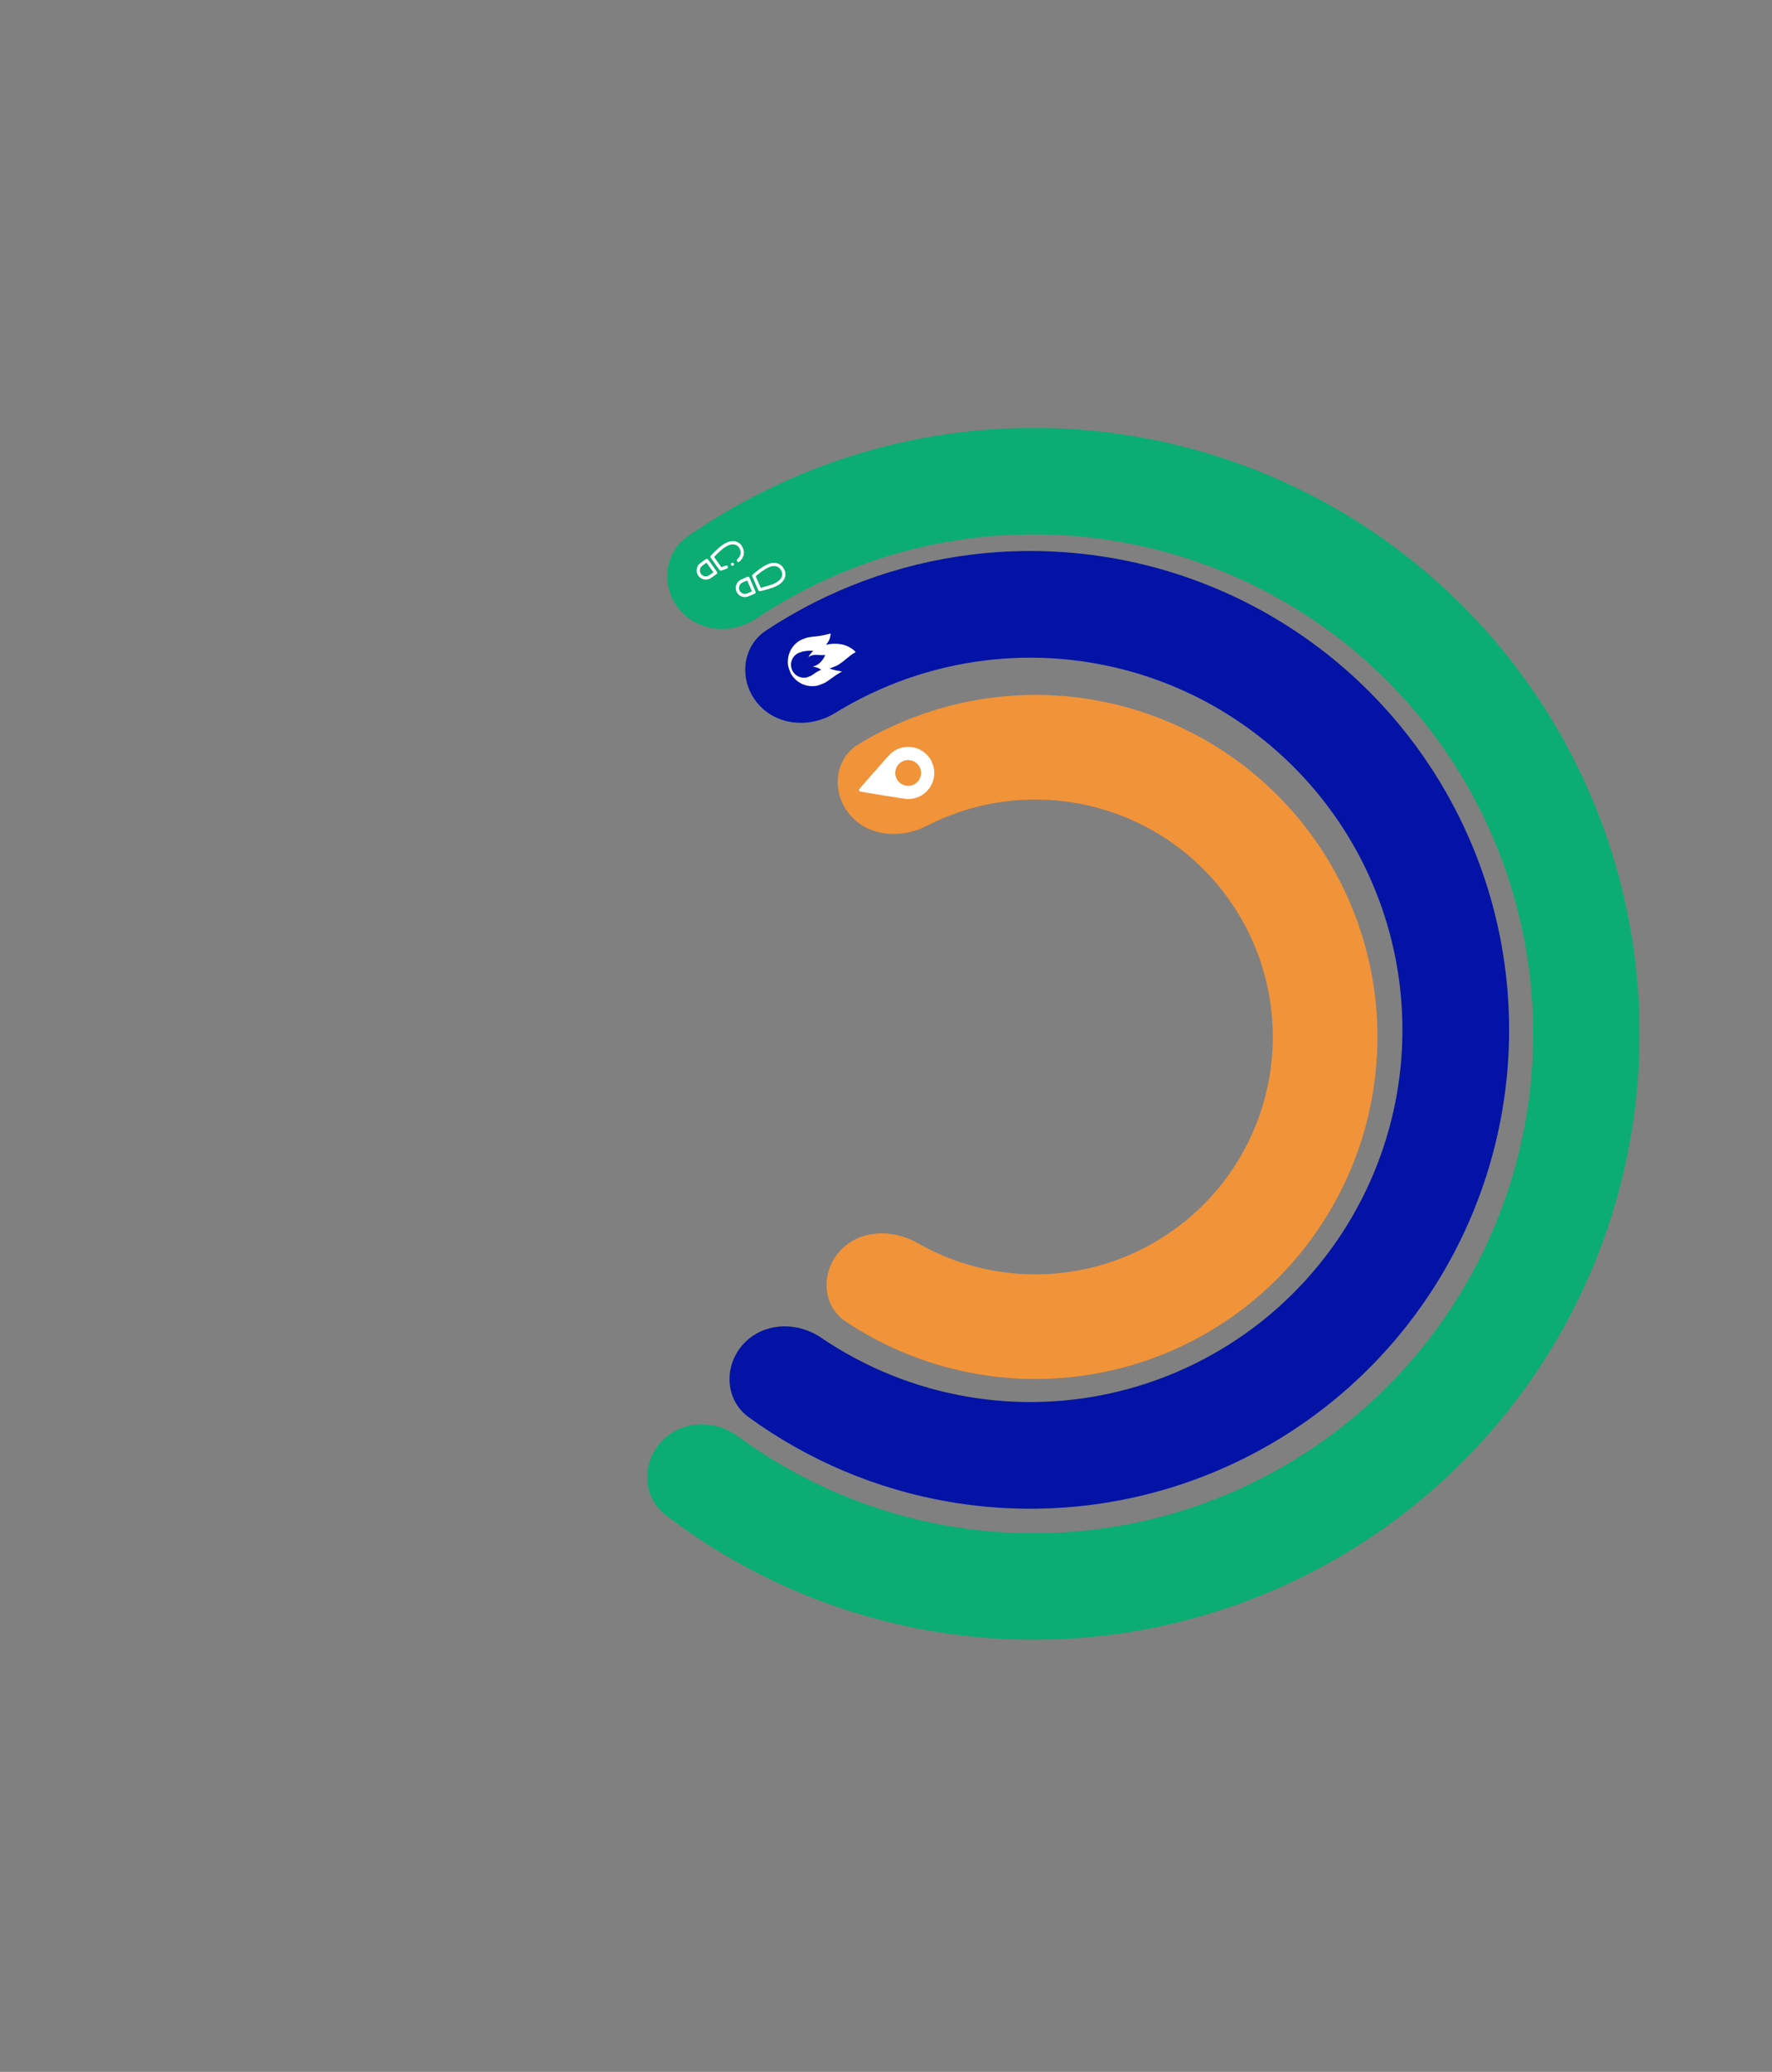 <svg width="272" height="318" viewBox="0 0 272 318" fill="none" xmlns="http://www.w3.org/2000/svg">
<rect x="0" y="0" width="272" height="318" fill="#808080" stroke="none"/>
<path d="M130.432 125.023C127.589 121.619 128.02 116.494 131.817 114.203C138.097 110.414 145.127 107.968 152.464 107.056C162.469 105.814 172.621 107.478 181.706 111.851C190.79 116.223 198.424 123.119 203.694 131.714C208.964 140.31 211.647 150.241 211.423 160.32C211.2 170.4 208.079 180.202 202.433 188.555C196.787 196.908 188.855 203.459 179.586 207.425C170.316 211.39 160.101 212.603 150.16 210.917C142.871 209.681 135.956 206.926 129.851 202.863C126.158 200.406 125.955 195.266 128.946 191.991C131.937 188.716 136.989 188.58 140.838 190.783C144.539 192.901 148.6 194.363 152.845 195.083C159.744 196.252 166.835 195.411 173.269 192.658C179.702 189.906 185.208 185.359 189.126 179.562C193.045 173.764 195.212 166.96 195.367 159.964C195.522 152.968 193.659 146.075 190.002 140.109C186.344 134.144 181.046 129.357 174.74 126.322C168.435 123.287 161.389 122.132 154.444 122.995C150.172 123.525 146.049 124.806 142.258 126.758C138.315 128.787 133.275 128.427 130.432 125.023Z" fill="#F19339"/>
<path d="M116.283 107.94C113.385 104.469 113.827 99.262 117.599 96.767C127.026 90.532 137.797 86.533 149.086 85.131C163.094 83.391 177.306 85.721 190.024 91.843C202.743 97.964 213.43 107.619 220.807 119.652C228.185 131.685 231.942 145.589 231.629 159.7C231.316 173.812 226.946 187.535 219.042 199.229C211.138 210.924 200.033 220.095 187.056 225.646C174.079 231.198 159.777 232.895 145.861 230.536C134.645 228.634 124.061 224.162 114.92 217.515C111.263 214.855 111.052 209.634 114.101 206.295C117.151 202.955 122.303 202.778 126.044 205.319C132.798 209.908 140.485 213.014 148.598 214.39C159.414 216.224 170.529 214.905 180.615 210.59C190.701 206.275 199.331 199.147 205.474 190.059C211.617 180.97 215.014 170.304 215.257 159.337C215.5 148.37 212.58 137.564 206.846 128.212C201.112 118.86 192.807 111.356 182.922 106.598C173.037 101.841 161.992 100.03 151.105 101.382C142.939 102.397 135.122 105.159 128.171 109.444C124.321 111.817 119.182 111.411 116.283 107.94Z" fill="#0213A5"/>
<path d="M104.297 93.561C101.406 90.098 101.85 84.914 105.553 82.338C117.905 73.742 132.195 68.248 147.209 66.383C164.932 64.181 182.915 67.13 199.008 74.875C215.1 82.621 228.623 94.837 237.958 110.063C247.293 125.289 252.047 142.881 251.651 160.736C251.255 178.592 245.725 195.956 235.724 210.752C225.723 225.549 211.672 237.154 195.252 244.178C178.832 251.203 160.736 253.351 143.127 250.365C128.211 247.836 114.178 241.714 102.22 232.579C98.635 229.841 98.421 224.642 101.463 221.311C104.506 217.98 109.649 217.787 113.285 220.457C122.888 227.512 134.036 232.255 145.858 234.259C160.374 236.72 175.291 234.95 188.827 229.159C202.363 223.368 213.945 213.802 222.19 201.605C230.434 189.407 234.992 175.093 235.319 160.374C235.645 145.655 231.727 131.153 224.031 118.602C216.336 106.05 205.189 95.98 191.923 89.595C178.657 83.21 163.833 80.779 149.222 82.594C137.323 84.073 125.975 88.316 116.069 94.938C112.319 97.445 107.189 97.023 104.297 93.561Z" fill="#0BAD73"/>
<g clip-path="url(#clip0_174_151)">
<path d="M142.899 116.674C142.315 115.656 141.345 114.945 140.224 114.712C138.975 114.453 137.686 114.801 136.724 115.653C136.486 115.866 131.916 121.047 131.867 121.162C131.823 121.262 131.882 121.426 131.979 121.475C132.09 121.533 138.917 122.631 139.232 122.642C141.339 122.721 143.13 121.195 143.383 119.107C143.432 118.704 143.416 118.284 143.339 117.868C143.279 117.553 143.056 116.946 142.899 116.674ZM141.382 118.54C141.396 118.891 141.341 119.155 141.186 119.487C141.033 119.823 140.801 120.088 140.468 120.312C140.257 120.452 139.858 120.59 139.595 120.612C138.838 120.674 138.105 120.31 137.709 119.672C137.602 119.497 137.466 119.117 137.437 118.913C137.337 118.17 137.672 117.422 138.296 116.99C138.514 116.839 138.909 116.693 139.161 116.667C139.898 116.597 140.58 116.893 141.002 117.466C141.167 117.691 141.179 117.716 141.284 118.037C141.36 118.271 141.377 118.352 141.382 118.54Z" fill="white"/>
</g>
<g clip-path="url(#clip1_174_151)">
<path d="M131.167 99.89C130.621 99.382 129.787 98.987 129.021 98.871C128.338 98.767 127.665 98.787 126.973 98.931L126.783 98.971L126.926 98.791C127.124 98.542 127.277 98.261 127.369 97.989C127.443 97.764 127.518 97.326 127.493 97.258C127.483 97.232 127.438 97.239 127.273 97.285C126.688 97.454 125.894 97.612 125.362 97.666C124.036 97.799 123.957 97.815 123.295 98.081C122.808 98.276 122.609 98.393 122.259 98.683C121.411 99.39 120.902 100.511 120.929 101.619C120.939 102.112 120.977 102.303 121.183 102.857C121.345 103.294 121.383 103.375 121.501 103.559C122.332 104.841 123.735 105.485 125.249 105.278C125.467 105.247 125.551 105.223 126.01 105.053C126.636 104.821 126.748 104.757 127.566 104.158C128.224 103.676 128.624 103.413 128.985 103.219C129.131 103.142 129.25 103.071 129.247 103.064C129.245 103.058 129.084 103.028 128.893 102.998C128.32 102.911 127.621 102.738 127.416 102.636L127.345 102.6L127.791 102.435C128.646 102.118 128.941 101.928 130.161 100.913C130.568 100.574 130.877 100.355 131.158 100.203C131.303 100.124 131.345 100.094 131.335 100.067C131.328 100.048 131.251 99.969 131.167 99.89ZM126.483 100.925C126.224 101.399 125.87 101.785 125.463 102.029C125.371 102.085 125.175 102.176 125.028 102.23L124.763 102.331L124.954 102.355C125.322 102.404 125.726 102.561 125.946 102.737L126.028 102.804L125.873 102.879C125.446 103.082 125.191 103.237 124.735 103.569C124.523 103.72 124.481 103.741 124.145 103.868C123.832 103.986 123.759 104.006 123.593 104.017C123.236 104.045 122.836 103.971 122.536 103.822C121.824 103.472 121.411 102.785 121.414 101.964C121.416 101.748 121.515 101.361 121.629 101.136C121.871 100.662 122.241 100.339 122.773 100.142C123.353 99.927 124.048 99.834 124.671 99.888L124.829 99.902L124.626 100.117C124.408 100.35 124.174 100.657 124.131 100.763L124.105 100.828L124.198 100.776C124.358 100.681 124.741 100.554 124.931 100.529C125.148 100.501 125.252 100.502 125.747 100.538C126.158 100.566 126.498 100.56 126.605 100.52L126.674 100.495L126.627 100.619C126.602 100.686 126.538 100.822 126.483 100.925Z" fill="white"/>
</g>
<g clip-path="url(#clip2_174_151)">
<path d="M120.054 86.919C119.904 86.756 119.675 86.594 119.479 86.512C119.141 86.367 118.639 86.346 118.246 86.459C117.607 86.64 116.719 87.181 115.824 87.939C115.503 88.21 115.442 88.279 115.443 88.367C115.444 88.436 116.4 90.627 116.455 90.687C116.527 90.765 116.625 90.762 117.018 90.664C117.498 90.548 118.236 90.331 118.606 90.197C118.963 90.072 119.484 89.809 119.698 89.648C120.4 89.116 120.696 88.428 120.519 87.752C120.456 87.508 120.236 87.113 120.054 86.919ZM120.051 87.918C120.164 88.459 119.86 88.979 119.193 89.381C118.878 89.572 118.608 89.684 117.99 89.88C117.663 89.981 116.797 90.221 116.773 90.213C116.764 90.21 116.03 88.551 116.008 88.488C115.995 88.444 116.02 88.417 116.199 88.266C117.035 87.571 117.903 87.049 118.424 86.924C118.913 86.805 119.374 86.921 119.684 87.243C119.821 87.383 120.013 87.738 120.051 87.918Z" fill="white"/>
<path d="M113.72 83.595C113.486 83.328 113.157 83.141 112.819 83.082C112.576 83.04 112.218 83.062 111.937 83.135C111.646 83.21 111.187 83.436 110.9 83.644C110.517 83.924 109.971 84.409 109.371 85.008C109.115 85.262 109.065 85.322 109.046 85.403C109.034 85.454 109.037 85.517 109.055 85.55C109.072 85.581 109.393 86.038 109.77 86.566C110.495 87.587 110.501 87.594 110.645 87.587C110.739 87.583 111.311 87.386 111.526 87.285C111.711 87.199 111.711 87.199 111.737 87.101C111.772 86.985 111.729 86.888 111.613 86.824C111.522 86.772 111.482 86.782 111.048 86.942C110.877 87.005 110.733 87.055 110.73 87.054C110.721 87.054 109.642 85.544 109.618 85.501C109.594 85.457 110.31 84.768 110.884 84.28C111.104 84.093 111.189 84.038 111.507 83.859C111.929 83.624 112.065 83.579 112.415 83.558C112.905 83.527 113.275 83.735 113.519 84.173C113.767 84.625 113.746 85.114 113.457 85.521C113.388 85.618 113.285 85.742 113.227 85.796C113.097 85.919 113.071 86.022 113.138 86.143C113.236 86.32 113.397 86.316 113.587 86.135C113.936 85.799 114.161 85.345 114.189 84.916C114.215 84.491 114.016 83.929 113.72 83.595Z" fill="white"/>
<path d="M114.943 88.554C114.91 88.532 114.856 88.513 114.827 88.514C114.74 88.516 113.706 88.972 113.55 89.078C113.144 89.355 112.912 89.829 112.94 90.32C112.964 90.677 113.084 90.956 113.325 91.211C113.606 91.51 114.001 91.669 114.399 91.644C114.676 91.627 114.733 91.608 115.388 91.32L115.929 91.078L115.964 91.005C115.981 90.964 115.995 90.902 115.993 90.869C115.991 90.822 115.075 88.705 115.018 88.611C115.01 88.602 114.979 88.574 114.943 88.554ZM115.103 90.025C115.278 90.421 115.42 90.75 115.418 90.756C115.414 90.777 114.652 91.104 114.553 91.129C114.03 91.264 113.473 90.864 113.432 90.323C113.417 90.141 113.488 89.868 113.585 89.729C113.716 89.541 113.818 89.473 114.251 89.281C114.463 89.185 114.651 89.105 114.669 89.103C114.693 89.097 114.713 89.124 114.744 89.2C114.768 89.257 114.929 89.629 115.103 90.025Z" fill="white"/>
<path d="M112.61 86.434C112.555 86.368 112.407 86.343 112.326 86.385C112.132 86.485 112.156 86.769 112.364 86.831C112.594 86.896 112.767 86.615 112.61 86.434Z" fill="white"/>
<path d="M109.322 86.731C108.906 86.15 108.664 85.831 108.621 85.802C108.501 85.721 108.456 85.741 107.949 86.103C107.697 86.28 107.441 86.471 107.38 86.526C107.185 86.701 107.073 86.89 106.992 87.17C106.879 87.565 106.913 87.871 107.108 88.224C107.239 88.459 107.337 88.568 107.551 88.721C107.848 88.933 108.268 89.014 108.642 88.929C108.883 88.876 109.018 88.799 109.55 88.42L110.059 88.057L110.081 87.962C110.11 87.836 110.089 87.802 109.322 86.731ZM109.209 88.057C109.048 88.173 108.846 88.307 108.762 88.353C108.486 88.504 108.182 88.507 107.907 88.359C107.364 88.071 107.264 87.306 107.712 86.891C107.779 86.83 108.438 86.351 108.447 86.357C108.46 86.366 109.422 87.716 109.457 87.775L109.5 87.847L109.209 88.057Z" fill="white"/>
</g>
<defs>
<clipPath id="clip0_174_151">
<rect width="12" height="12" fill="white" transform="translate(141.143 111.639) rotate(70.275)"/>
</clipPath>
<clipPath id="clip1_174_151">
<rect width="12" height="12" fill="white" transform="translate(129.632 93.322) rotate(69.642)"/>
</clipPath>
<clipPath id="clip2_174_151">
<rect width="12" height="12" fill="white" transform="translate(115.947 79.422) rotate(60.954)"/>
</clipPath>
</defs>
</svg>
